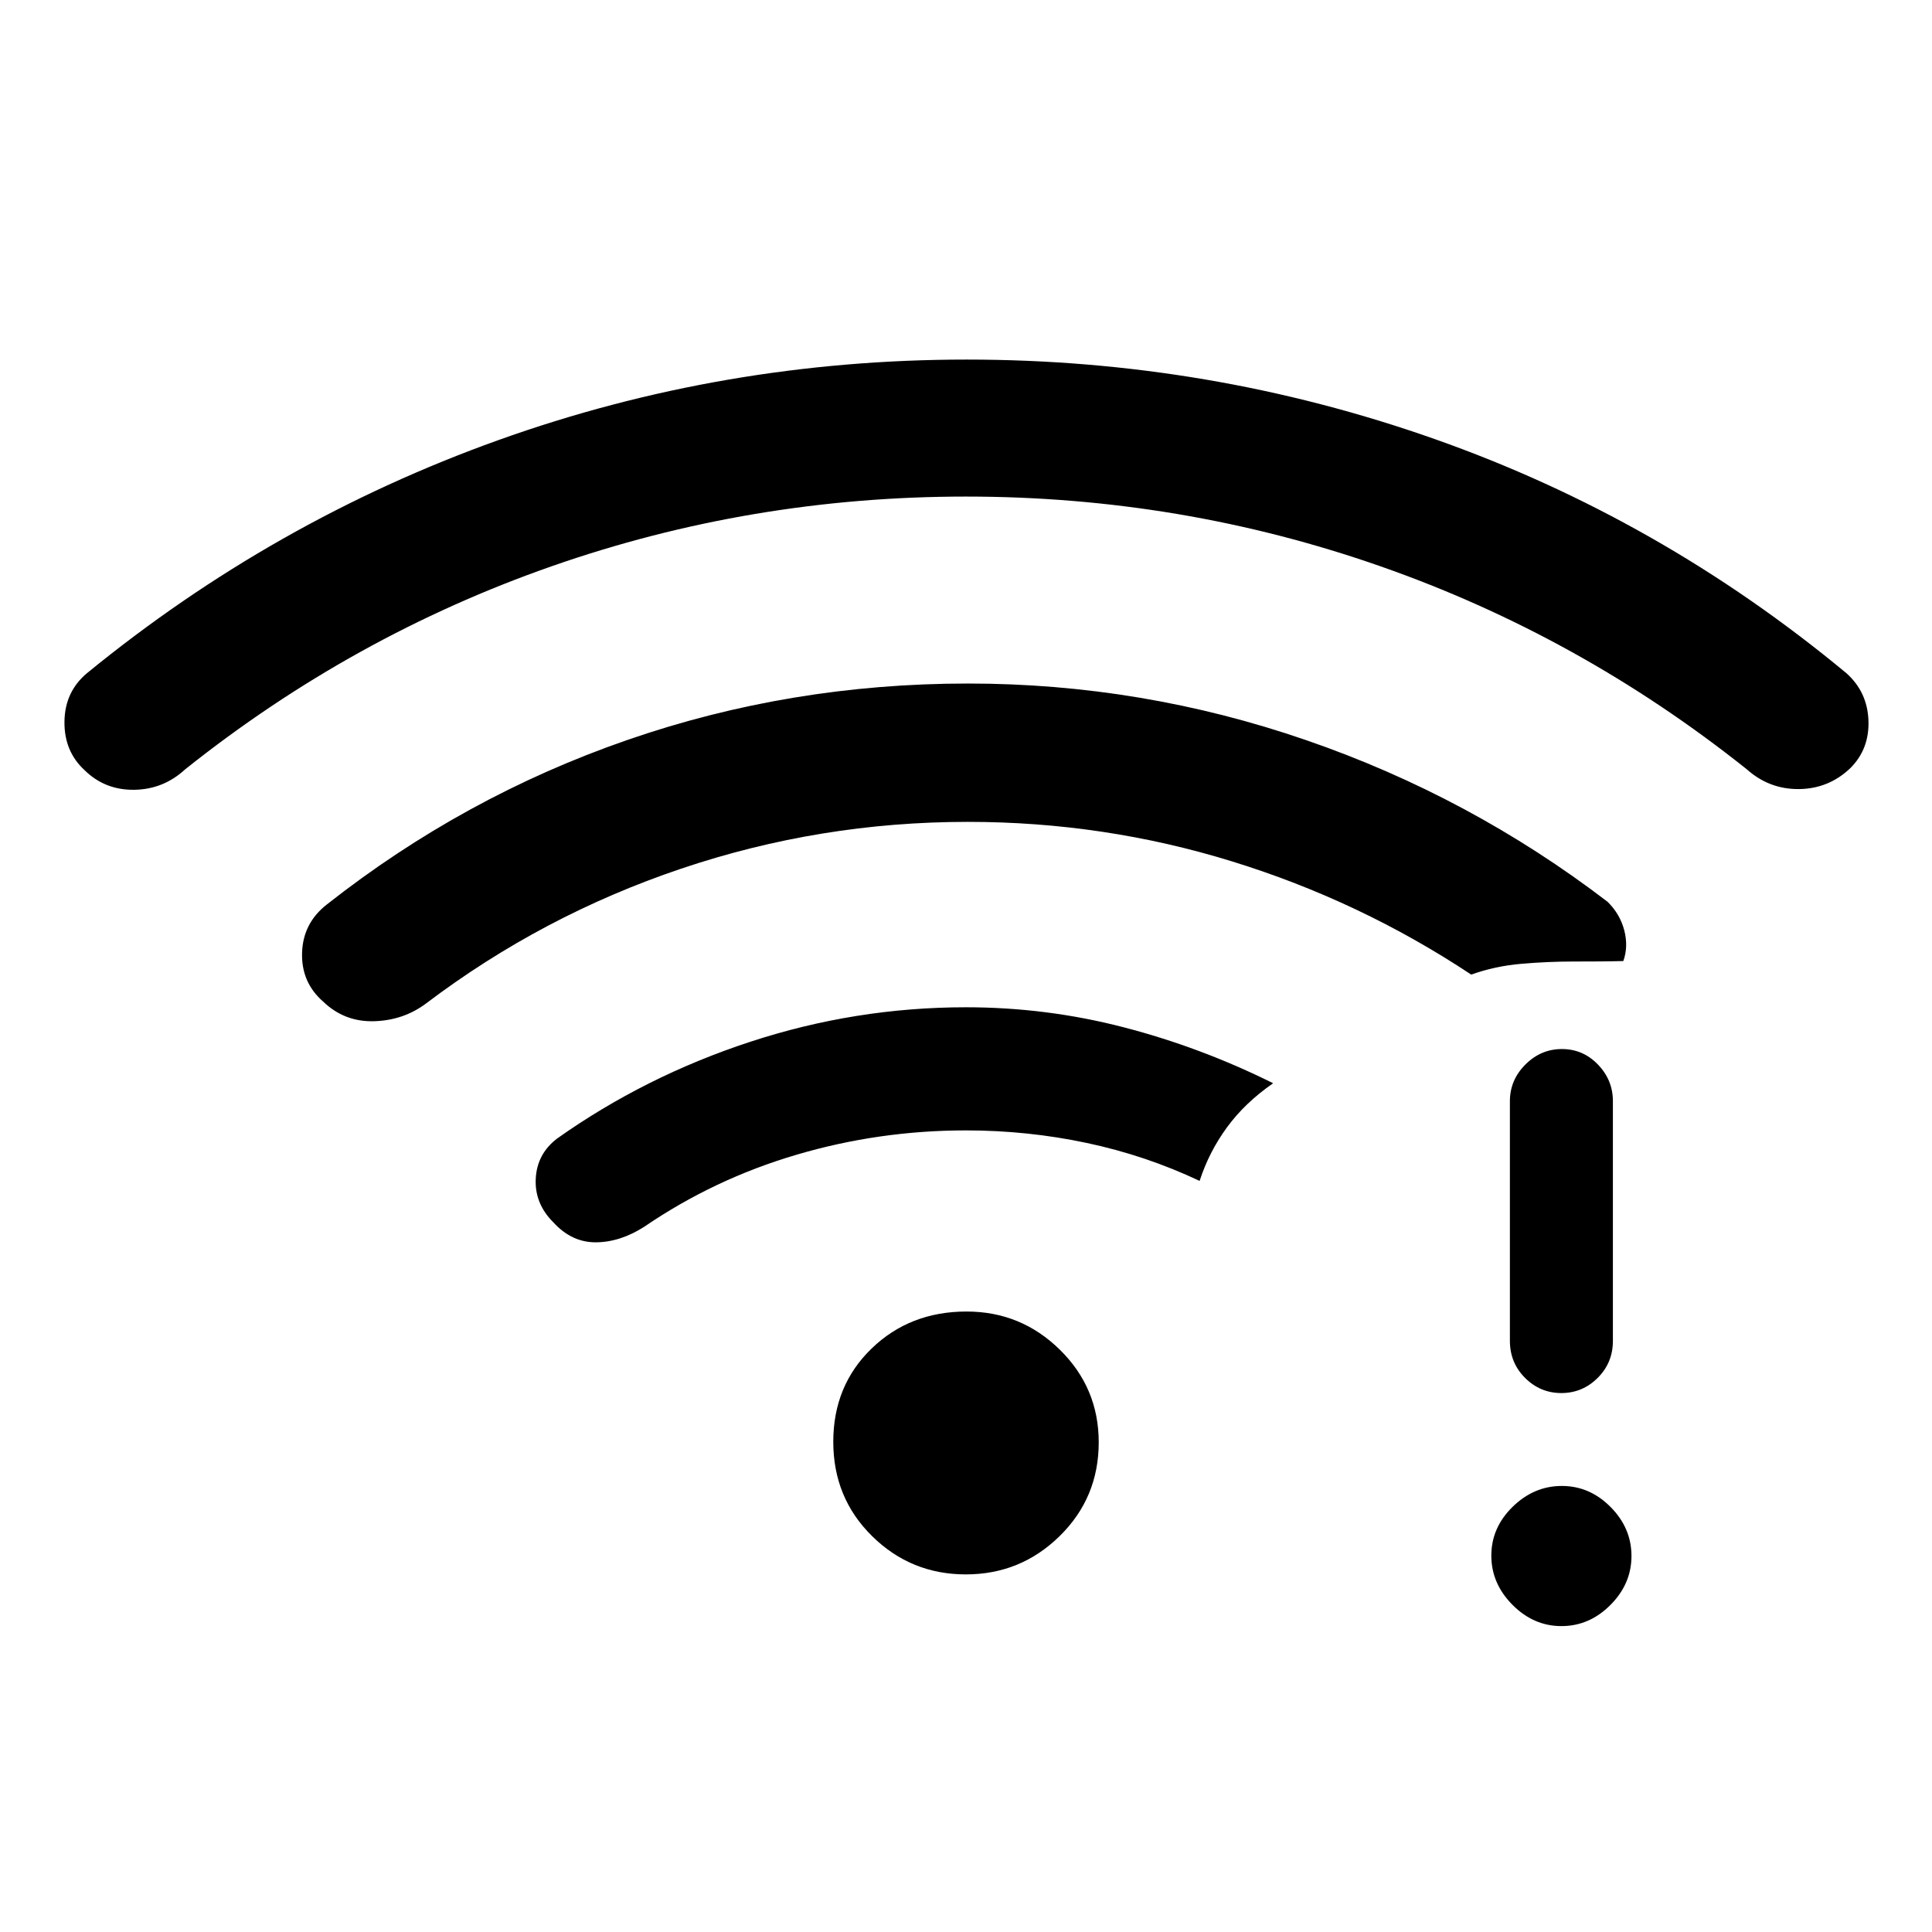 <svg xmlns="http://www.w3.org/2000/svg" height="40" viewBox="0 -960 960 960" width="40"><path d="M480.01-713.26q-106.88 0-205.86 34.62-98.97 34.61-182.12 100.9-10.79 9.97-25.32 10.18-14.54.21-24.65-9.71-10.24-9.4-10.03-24.23.2-14.83 11.23-24.04 92.64-75.74 204.37-115.77 111.73-40.02 232.74-40.02 120.5 0 232.45 39.47 111.95 39.48 204.59 116.32 10.48 9.34 11.01 23.53.53 14.19-9.01 23.7-10.75 10.25-25.51 10.39-14.77.15-25.93-9.82-83.15-66.29-182.11-100.9-98.97-34.62-205.85-34.62Zm-.1 535.57q-27.24 0-46.55-19t-19.31-46.9q0-27.9 19.02-46.31 19.02-18.41 47.21-18.41 27.05 0 46.36 18.98t19.31 46q0 27.54-19.4 46.59-19.39 19.05-46.64 19.05Zm.09-220.62q-43.23 0-84.22 12.09t-75.75 35.85q-11.95 7.6-23.95 7.67-12 .07-21.14-9.94-9.35-9.33-8.73-21.64.61-12.31 10.54-19.93 43.66-30.94 95.98-48.11 52.32-17.17 107.27-17.17 40 0 78.33 9.94 38.34 9.93 74.29 27.81-14.03 9.71-22.95 21.93-8.93 12.21-13.59 26.6-26.72-12.64-56.11-18.87-29.38-6.23-59.97-6.23ZM775.88-152q-13.86 0-24.36-10.59-10.49-10.58-10.49-24.44 0-13.87 10.58-24.24 10.59-10.37 24.45-10.37t24.23 10.46q10.38 10.46 10.38 24.33 0 13.86-10.46 24.35-10.47 10.5-24.33 10.5Zm-.05-115.8q-10.48 0-18.03-7.52-7.54-7.53-7.54-18.41v-119.09q0-10.51 7.69-18.21 7.69-7.71 18.16-7.71 10.48 0 17.9 7.71 7.43 7.7 7.43 18.21v119.09q0 10.88-7.57 18.41-7.57 7.52-18.04 7.52ZM480.92-551.62q-73.46 0-142.43 23.25-68.98 23.24-126.75 66.96-11.29 8.46-25.99 8.85-14.7.38-25.25-9.82-10.88-9.54-10.4-24.29.49-14.74 12.39-23.97 68.02-53.53 149.09-81.62 81.06-28.1 169.42-28.1 86.36 0 167.92 28.1 81.57 28.1 149.88 80.36 6.2 6.11 8.29 14.19 2.09 8.09-.47 15.25-5.92.15-12.19.19-6.28.04-12.51.04-12.77 0-25.97 1.14-13.19 1.14-24.9 5.37-55.18-36.59-118.8-56.24-63.63-19.66-131.33-19.66Z"/></svg>